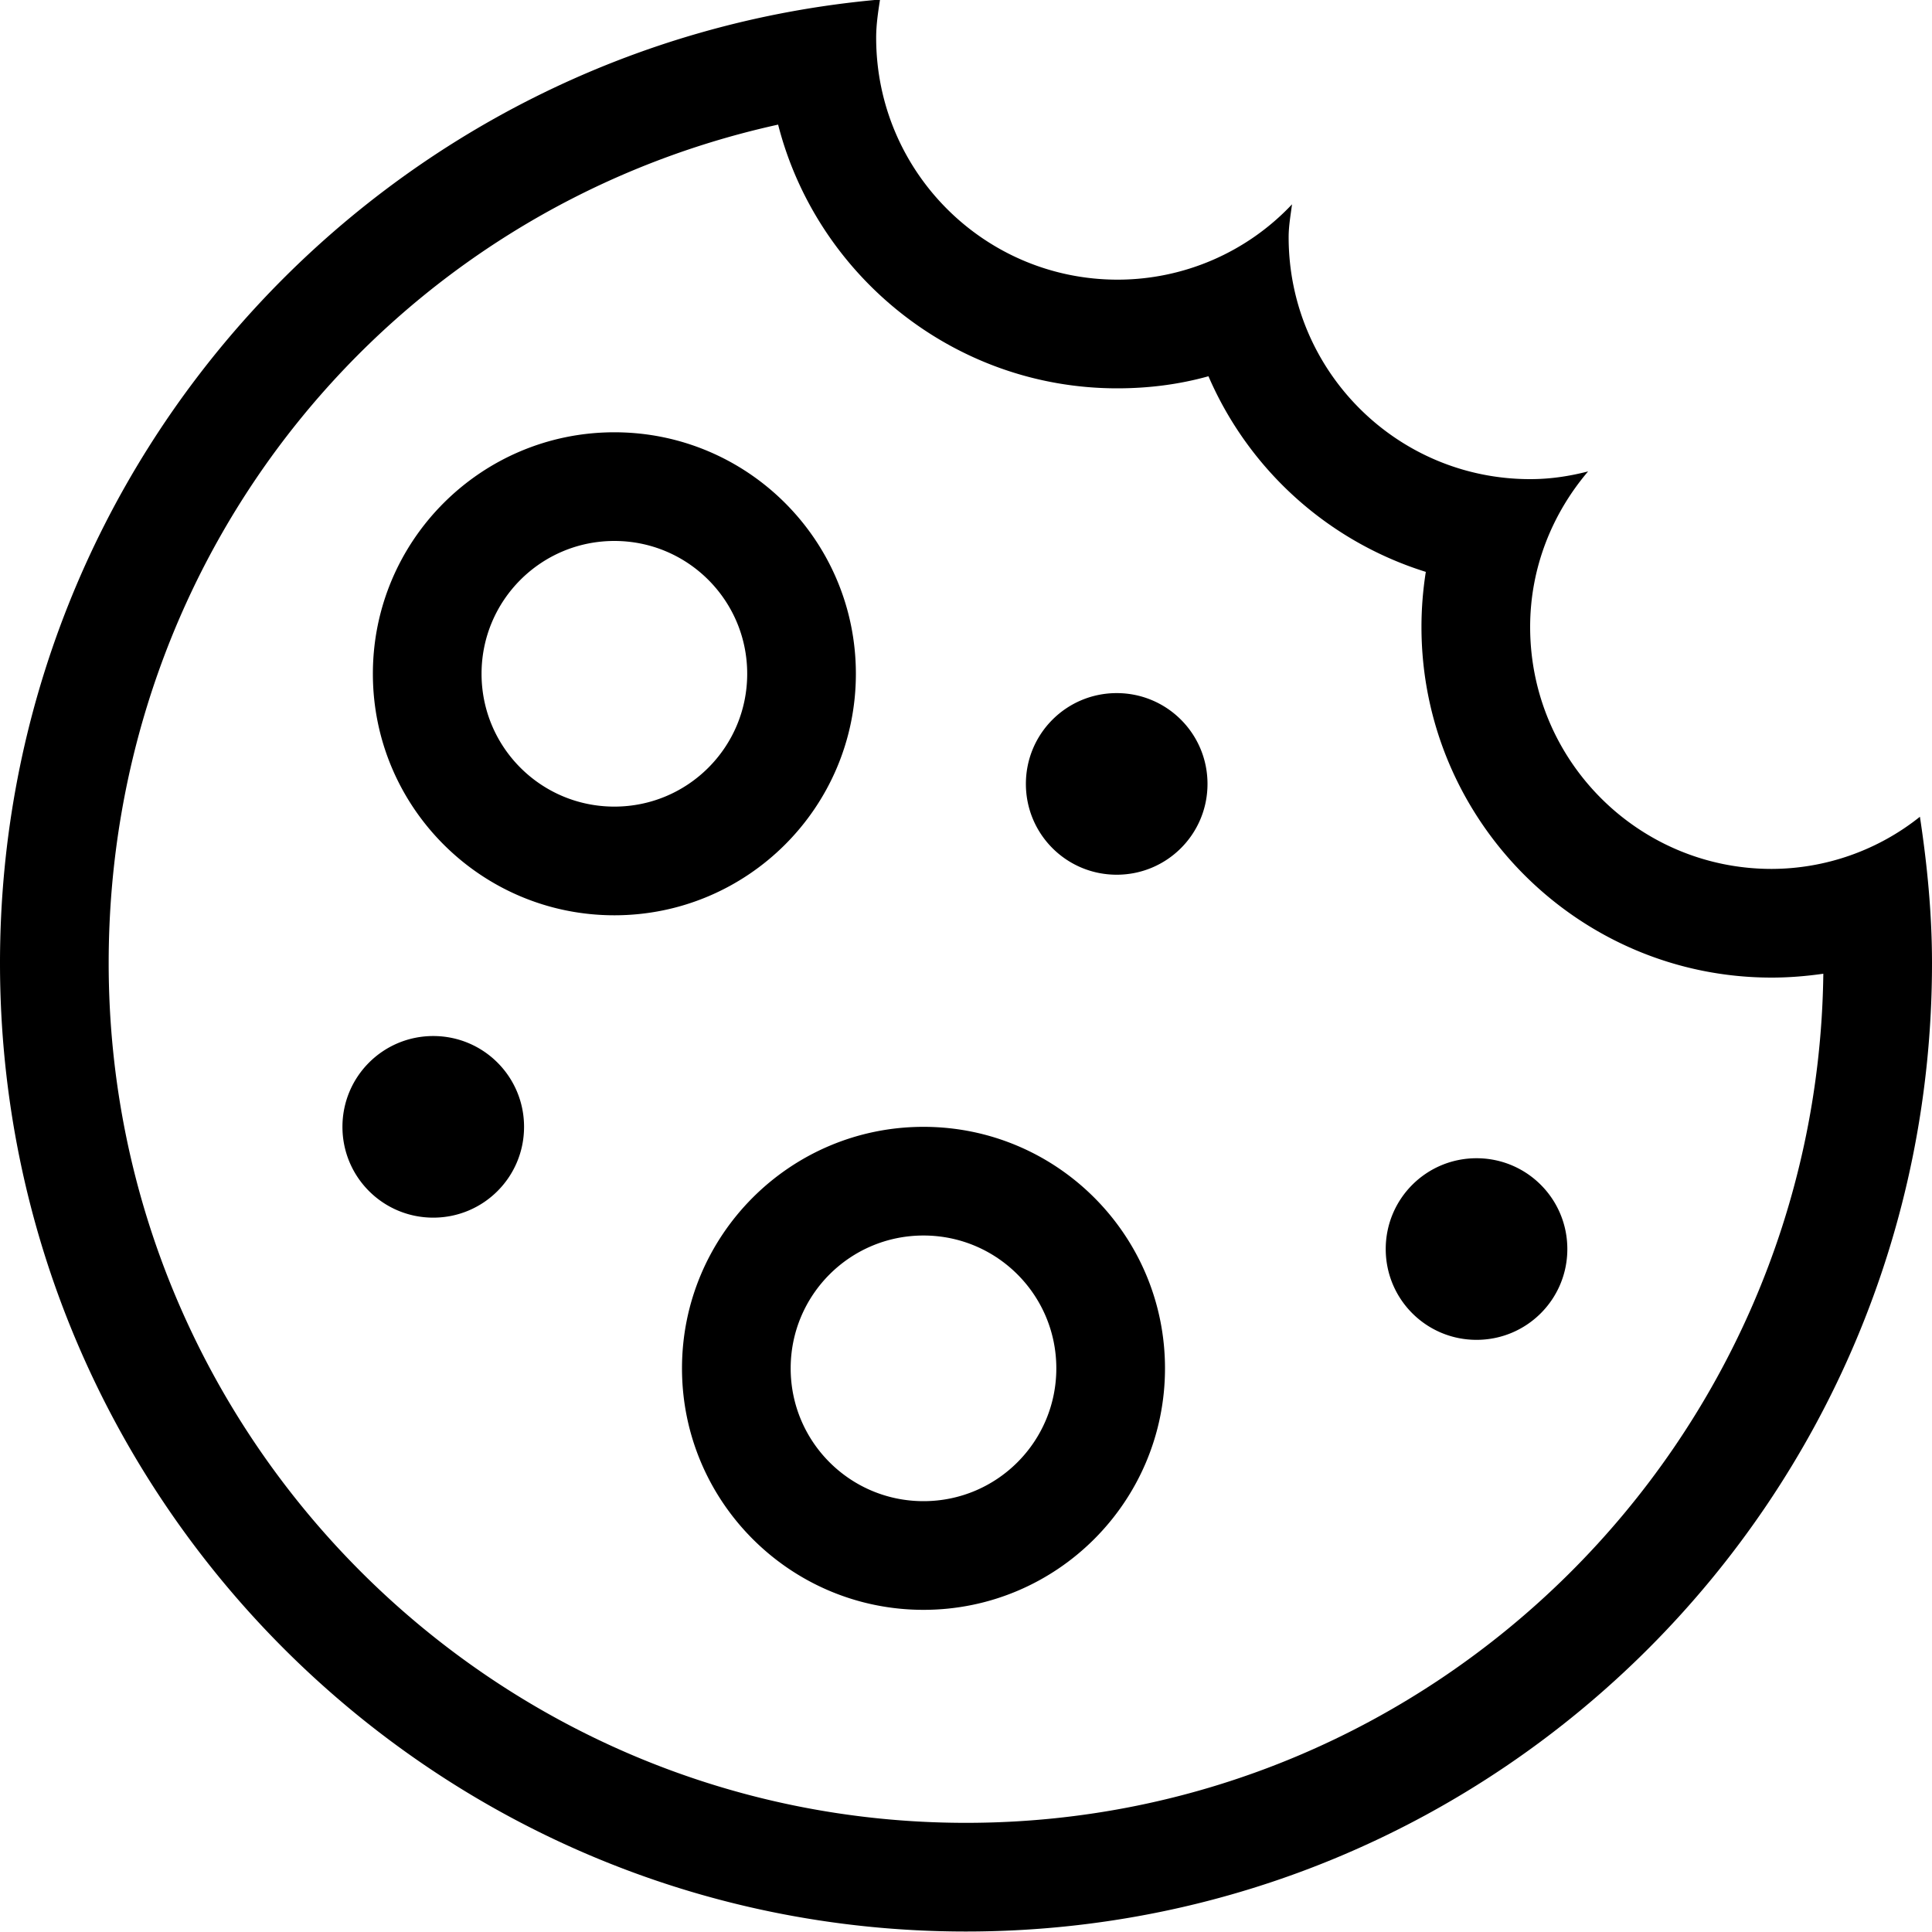 <svg viewBox="0 0 40 40" xmlns="http://www.w3.org/2000/svg">
  <path d="M39.75 16.91a4.94 4.94 0 0 1-3.07 1.08c-2.76 0-5-2.24-5-5.01 0-1.23.46-2.35 1.2-3.22-.39.1-.78.16-1.2.16-2.76 0-5-2.24-5-5.01 0-.23.04-.45.07-.68a4.96 4.96 0 0 1-3.61 1.56c-2.76 0-5-2.24-5-5.01 0-.27.04-.53.08-.79C8.01.89 0 9.47 0 19.94c0 11.07 8.96 20.05 20 20.05s20-8.97 20-20.05c0-1.03-.1-2.04-.25-3.03M20 37.74c-9.79 0-17.75-7.98-17.75-17.8 0-8.49 5.82-15.59 13.86-17.36.8 3.13 3.65 5.46 7.02 5.46.65 0 1.28-.08 1.89-.25a7.26 7.26 0 0 0 4.5 4.05q-.09.57-.09 1.14c0 4 3.25 7.26 7.25 7.26.36 0 .72-.03 1.07-.08-.12 9.71-8.03 17.58-17.75 17.58m-2.28-23.79c0-2.76-2.24-5-5-5s-5 2.24-5 5 2.24 5 5 5 5-2.24 5-5m-5 2.75c-1.52 0-2.75-1.23-2.75-2.75s1.23-2.75 2.75-2.75 2.75 1.23 2.75 2.75-1.23 2.75-2.75 2.75M25 16.23c0 1.04-.84 1.88-1.88 1.88s-1.88-.84-1.88-1.88.84-1.88 1.88-1.88 1.88.84 1.88 1.88m-5.88 7.1c-2.76 0-5 2.24-5 5s2.24 5 5 5 5-2.24 5-5-2.24-5-5-5m0 7.75c-1.52 0-2.75-1.23-2.75-2.75s1.23-2.75 2.75-2.75 2.75 1.23 2.75 2.75-1.23 2.75-2.75 2.75m13.33-5.22c0 1.04-.84 1.88-1.88 1.88s-1.88-.84-1.88-1.88.84-1.88 1.88-1.88 1.88.84 1.88 1.88m-21.6-2.53c0 1.04-.84 1.88-1.88 1.88s-1.88-.84-1.88-1.88.84-1.88 1.88-1.88 1.88.84 1.88 1.88"/>
</svg>
